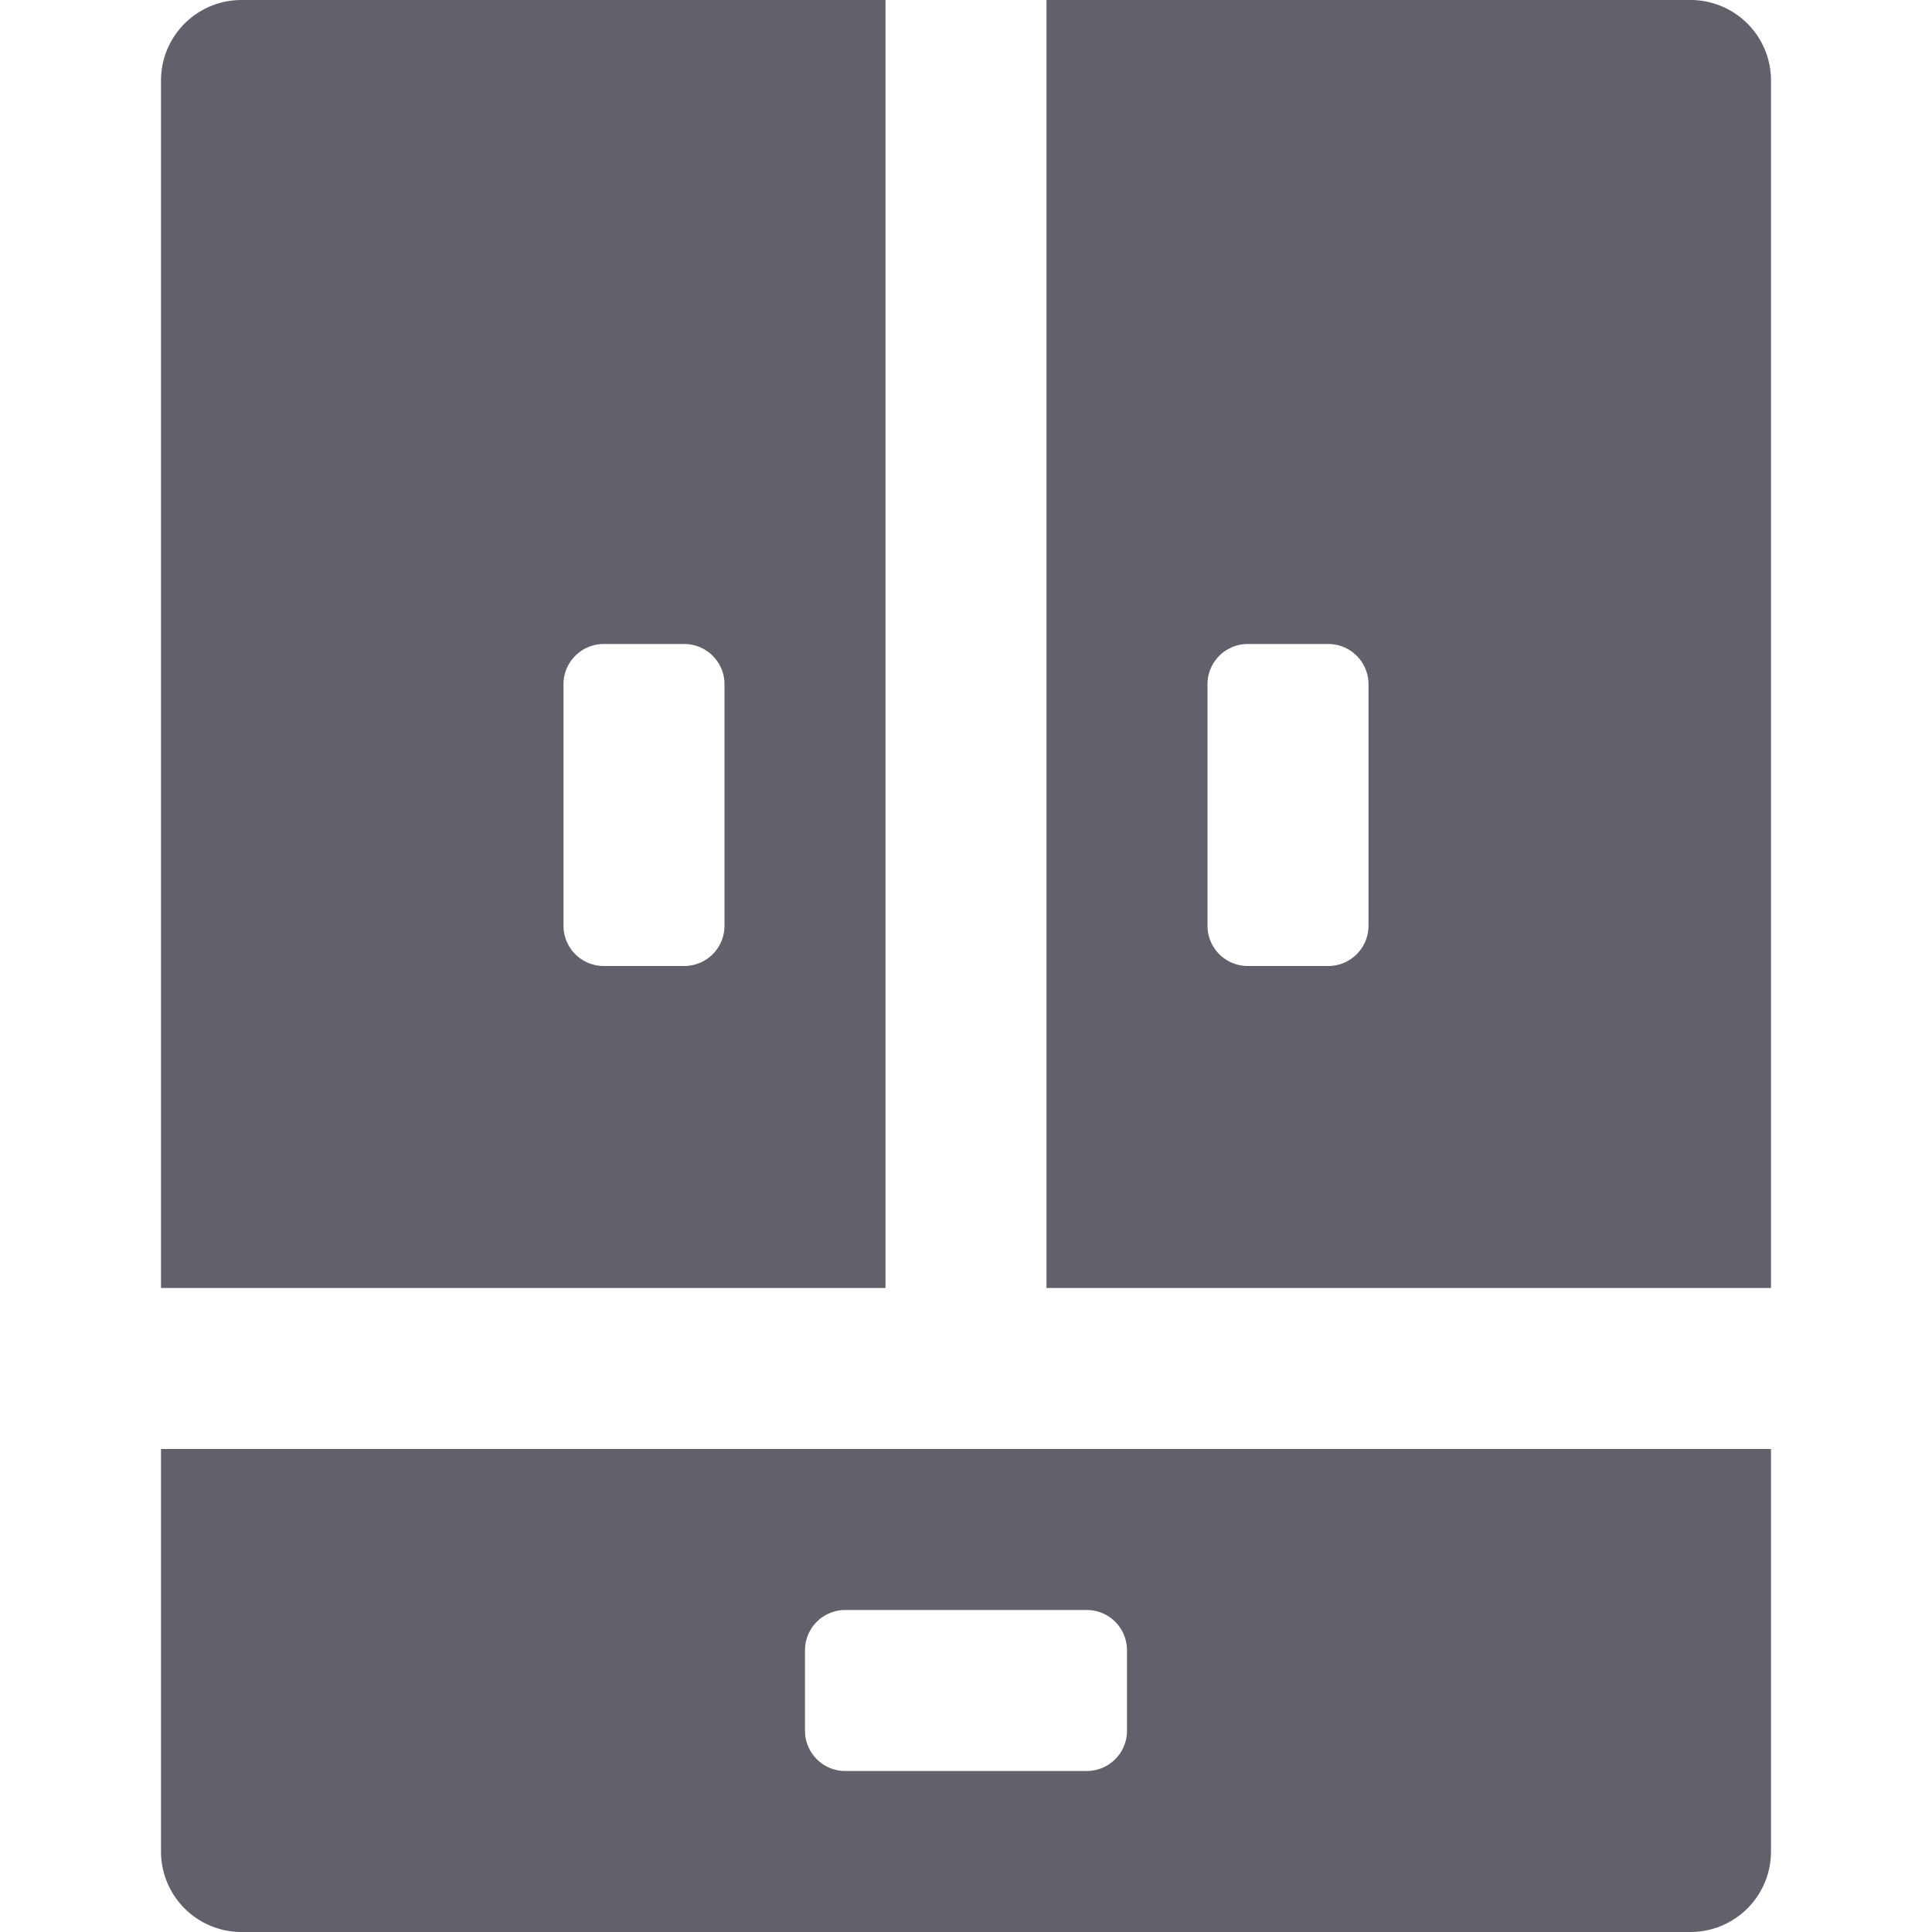 <svg xmlns="http://www.w3.org/2000/svg" height="24" width="24" viewBox="0 0 24 24"><path d="M3,0A1,1,0,0,0,2,1V16h9V0ZM9,11.5a.5.5,0,0,1-.5.5h-1a.5.5,0,0,1-.5-.5v-3A.5.5,0,0,1,7.5,8h1a.5.5,0,0,1,.5.5Z" fill="#61616b"></path><path d="M21,0H13V16h9V1A1,1,0,0,0,21,0ZM17,11.5a.5.5,0,0,1-.5.5h-1a.5.5,0,0,1-.5-.5v-3a.5.5,0,0,1,.5-.5h1a.5.5,0,0,1,.5.5Z" fill="#61616b"></path><path d="M2,18v5a1,1,0,0,0,1,1H21a1,1,0,0,0,1-1V18Zm12,3.5a.5.5,0,0,1-.5.5h-3a.5.5,0,0,1-.5-.5v-1a.5.5,0,0,1,.5-.5h3a.5.5,0,0,1,.5.5Z" fill="#61616b" data-color="color-2"></path></svg>